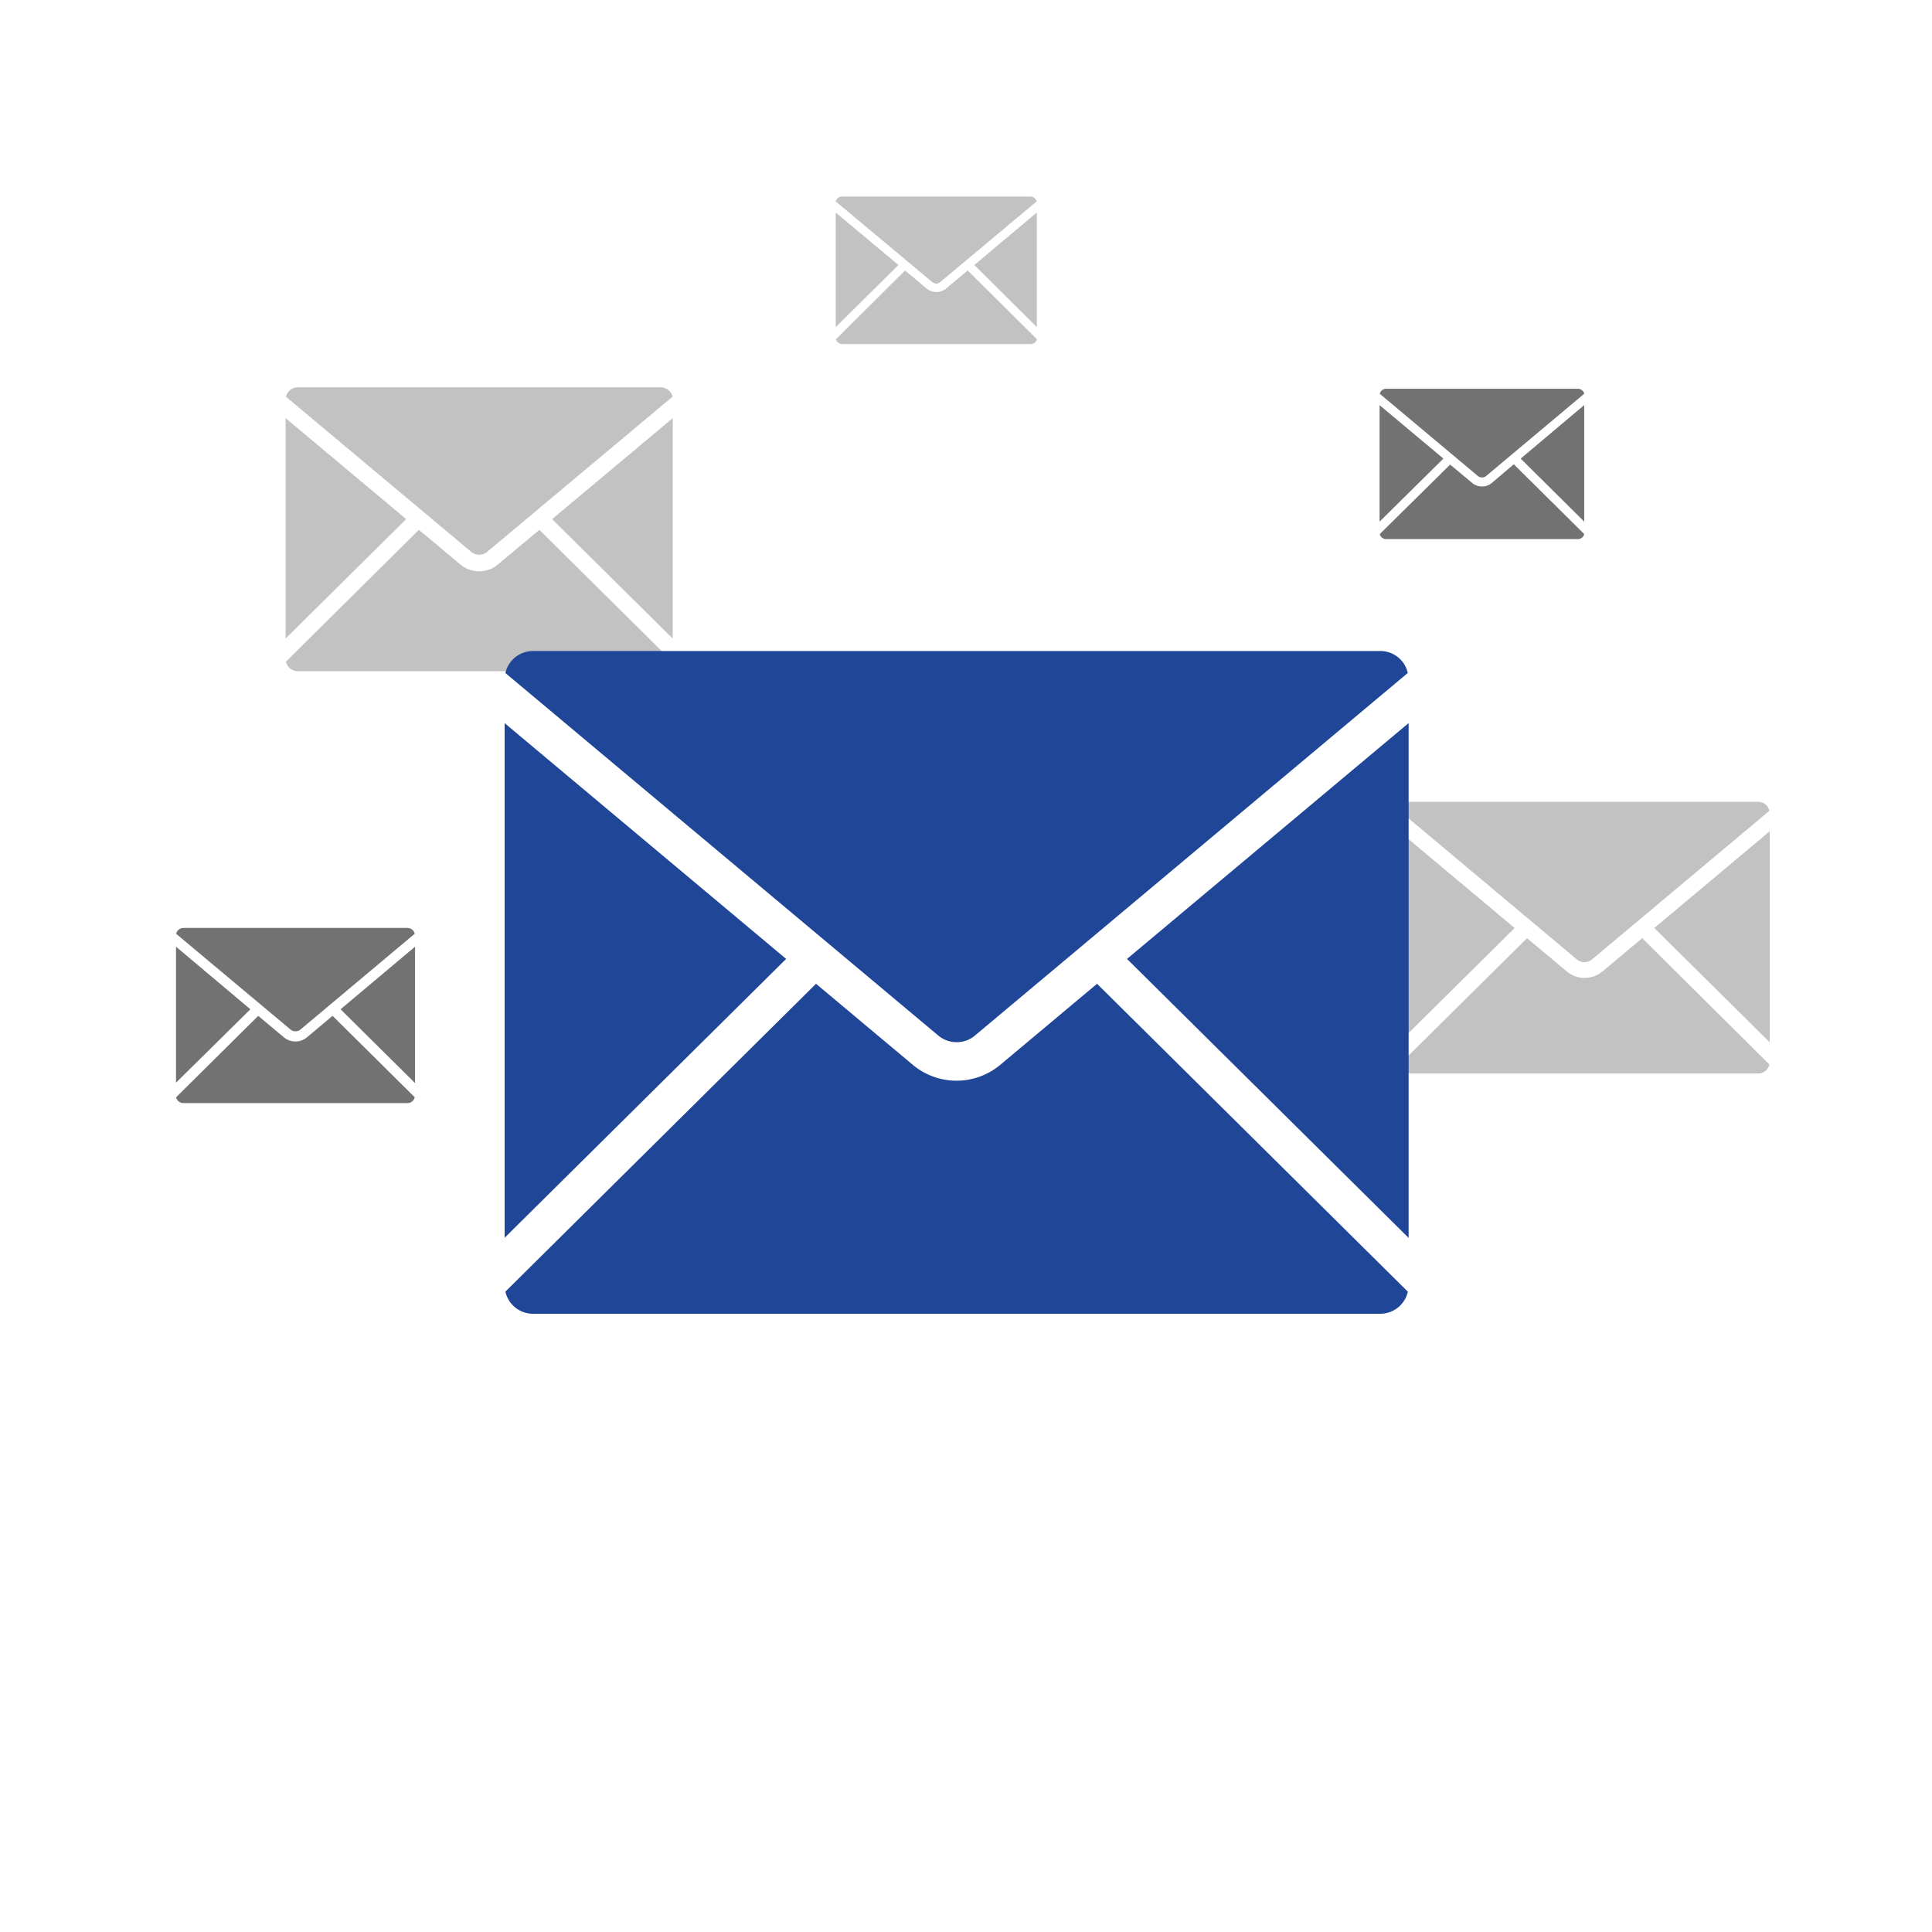 <svg id="Ebene_1" data-name="Ebene 1" xmlns="http://www.w3.org/2000/svg" width="300" height="300" viewBox="0 0 300 300"><defs><style>.cls-1{fill:#c3c2c2;}.cls-2{fill:#204698;}.cls-3{fill:#727272;}</style></defs><title>MMSGK-4027_Email02</title><path class="cls-1" d="M244.88,149,217.32,125.9a1.8,1.8,0,0,1,1.75-1.4H273a1.81,1.81,0,0,1,1.75,1.4L247.18,149a1.75,1.75,0,0,1-1.15.4A1.77,1.77,0,0,1,244.88,149Zm-9.69-4.9-17.91-15v32.74Zm21.69,0,17.92,17.75V129.08Zm-37.8,22.59H273a1.79,1.79,0,0,0,1.75-1.4L255,145.68l-6.2,5.19a4.32,4.32,0,0,1-5.48,0l-6.2-5.19-19.77,19.58A1.81,1.81,0,0,0,219.08,166.67Z"/><path class="cls-1" d="M144.77,43.81l-15-12.53a1,1,0,0,1,.95-.76h29.3a1,1,0,0,1,.95.76l-15,12.54a1,1,0,0,1-.63.22A1.19,1.19,0,0,1,144.77,43.81Zm-5.26-2.66L129.77,33V50.79Zm11.78,0L161,50.79V33ZM130.76,53.43h29.3a1,1,0,0,0,.95-.76L150.26,42l-3.36,2.82a2.41,2.41,0,0,1-3,0L140.54,42,129.81,52.67A1,1,0,0,0,130.76,53.43Z"/><path class="cls-1" d="M73.2,85.72,44.41,61.61a1.88,1.88,0,0,1,1.83-1.47H102.6a1.9,1.9,0,0,1,1.83,1.46L75.61,85.72a1.84,1.84,0,0,1-1.21.42A1.93,1.93,0,0,1,73.2,85.72ZM63.07,80.61,44.35,64.93V99.15Zm22.66,0,18.73,18.55V64.93Zm-39.5,23.61h56.36a1.88,1.88,0,0,0,1.83-1.47L83.75,82.27l-6.48,5.42a4.53,4.53,0,0,1-5.73,0l-6.49-5.42L44.4,102.74A1.87,1.87,0,0,0,46.23,104.22Z"/><path class="cls-2" d="M145.72,160.82,78.48,104.51a4.38,4.38,0,0,1,4.28-3.42H214.34a4.36,4.36,0,0,1,4.26,3.41l-67.25,56.33a4.34,4.34,0,0,1-2.82,1A4.44,4.44,0,0,1,145.72,160.82ZM122.07,148.9,78.36,112.29V192.2Zm52.93,0,43.73,43.32V112.28ZM82.76,204H214.34a4.39,4.39,0,0,0,4.27-3.43l-48.26-47.81-15.13,12.67a10.59,10.59,0,0,1-13.38,0l-15.13-12.67-48.23,47.8A4.38,4.38,0,0,0,82.76,204Z"/><path class="cls-3" d="M45.13,159.88,27.35,145a1.17,1.17,0,0,1,1.13-.91H63.27a1.16,1.16,0,0,1,1.13.9l-17.77,14.9a1.25,1.25,0,0,1-1.5,0Zm-6.25-3.16L27.33,147v21.12Zm14,0,11.57,11.46V147ZM28.48,171.29H63.27a1.16,1.16,0,0,0,1.13-.91L51.64,157.74l-4,3.35a2.72,2.72,0,0,1-1.77.63,2.76,2.76,0,0,1-1.77-.63l-4-3.35L27.35,170.38A1.15,1.15,0,0,0,28.48,171.29Z"/><path class="cls-3" d="M229.49,73.92,214.25,61.15a1,1,0,0,1,1-.78H245a1,1,0,0,1,1,.77L230.76,73.92a1,1,0,0,1-.64.22A1,1,0,0,1,229.49,73.92Zm-5.36-2.71-9.91-8.3V81Zm12,0L246,81V62.9Zm-20.91,12.5H245a1,1,0,0,0,1-.78L235.06,72.09,231.64,75a2.37,2.37,0,0,1-1.52.54,2.33,2.33,0,0,1-1.51-.54l-3.43-2.86L214.25,82.93A1,1,0,0,0,215.21,83.71Z"/></svg>